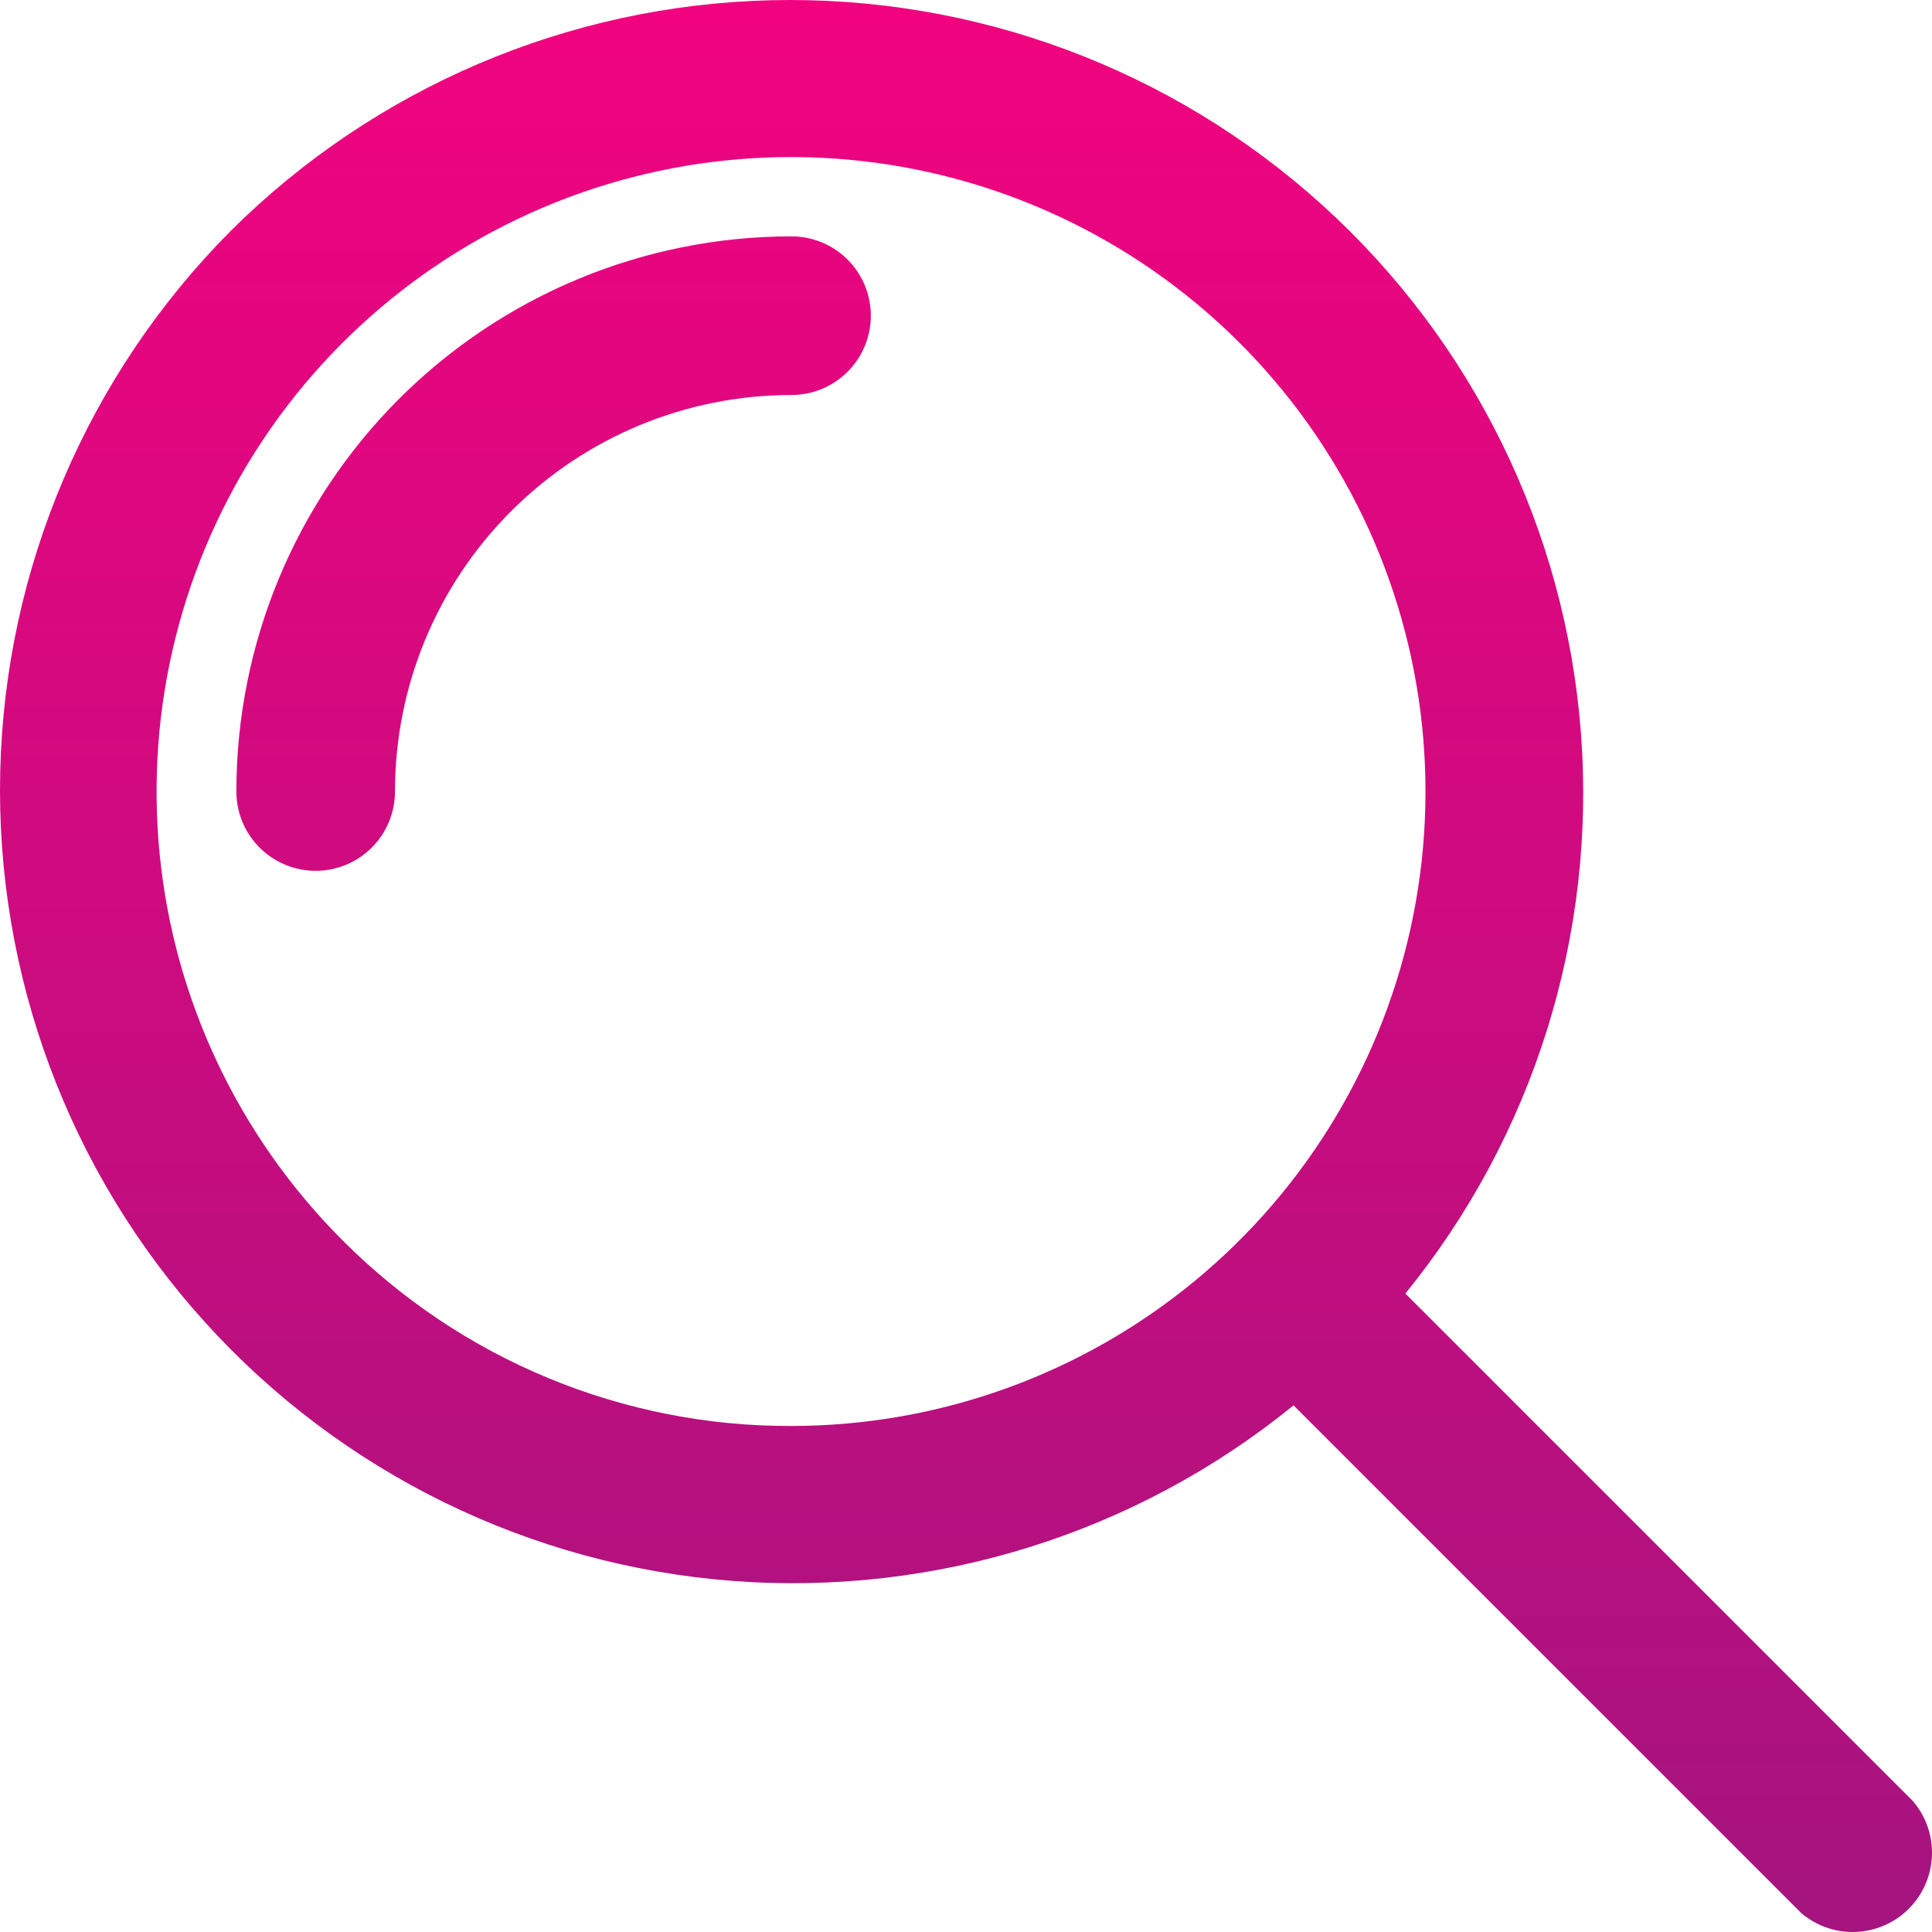 <svg width="58" height="58" viewBox="0 0 58 58" fill="none" xmlns="http://www.w3.org/2000/svg">
<path d="M57.428 54.071L42.19 38.833C46.038 34.102 47.924 28.076 47.46 21.996C46.996 15.915 44.216 10.245 39.694 6.154C35.173 2.063 29.253 -0.138 23.157 0.007C17.061 0.151 11.252 2.629 6.929 6.929C2.629 11.252 0.151 17.061 0.007 23.157C-0.138 29.253 2.063 35.173 6.154 39.694C10.245 44.216 15.915 46.996 21.996 47.46C28.076 47.924 34.102 46.038 38.833 42.19L54.071 57.428C54.526 57.818 55.112 58.021 55.711 57.998C56.31 57.975 56.879 57.727 57.303 57.303C57.727 56.879 57.975 56.31 57.998 55.711C58.021 55.112 57.818 54.526 57.428 54.071ZM10.286 37.238C7.169 34.124 5.227 30.025 4.793 25.64C4.359 21.255 5.458 16.855 7.904 13.19C10.35 9.525 13.991 6.821 18.206 5.539C22.422 4.257 26.952 4.477 31.024 6.16C35.096 7.844 38.459 10.887 40.539 14.772C42.619 18.656 43.287 23.142 42.431 27.464C41.574 31.787 39.246 35.678 35.842 38.476C32.437 41.274 28.169 42.806 23.762 42.809C21.259 42.818 18.779 42.33 16.466 41.373C14.153 40.417 12.053 39.011 10.286 37.238ZM26.143 9.477C26.143 10.108 25.892 10.714 25.446 11.16C24.999 11.607 24.393 11.858 23.762 11.858C20.605 11.858 17.577 13.112 15.345 15.345C13.112 17.577 11.858 20.605 11.858 23.762C11.858 24.393 11.607 24.999 11.16 25.446C10.714 25.892 10.108 26.143 9.477 26.143C8.845 26.143 8.24 25.892 7.793 25.446C7.347 24.999 7.096 24.393 7.096 23.762C7.096 19.342 8.852 15.103 11.977 11.977C15.103 8.852 19.342 7.096 23.762 7.096C24.393 7.096 24.999 7.347 25.446 7.793C25.892 8.24 26.143 8.845 26.143 9.477Z" fill="url(#paint0_linear_1_25652)"/>
<defs>
<linearGradient id="paint0_linear_1_25652" x1="29" y1="-10.272" x2="29" y2="58" gradientUnits="userSpaceOnUse">
<stop stop-color="#FF007F"/>
<stop offset="1" stop-color="#A5147F"/>
</linearGradient>
</defs>
</svg>
